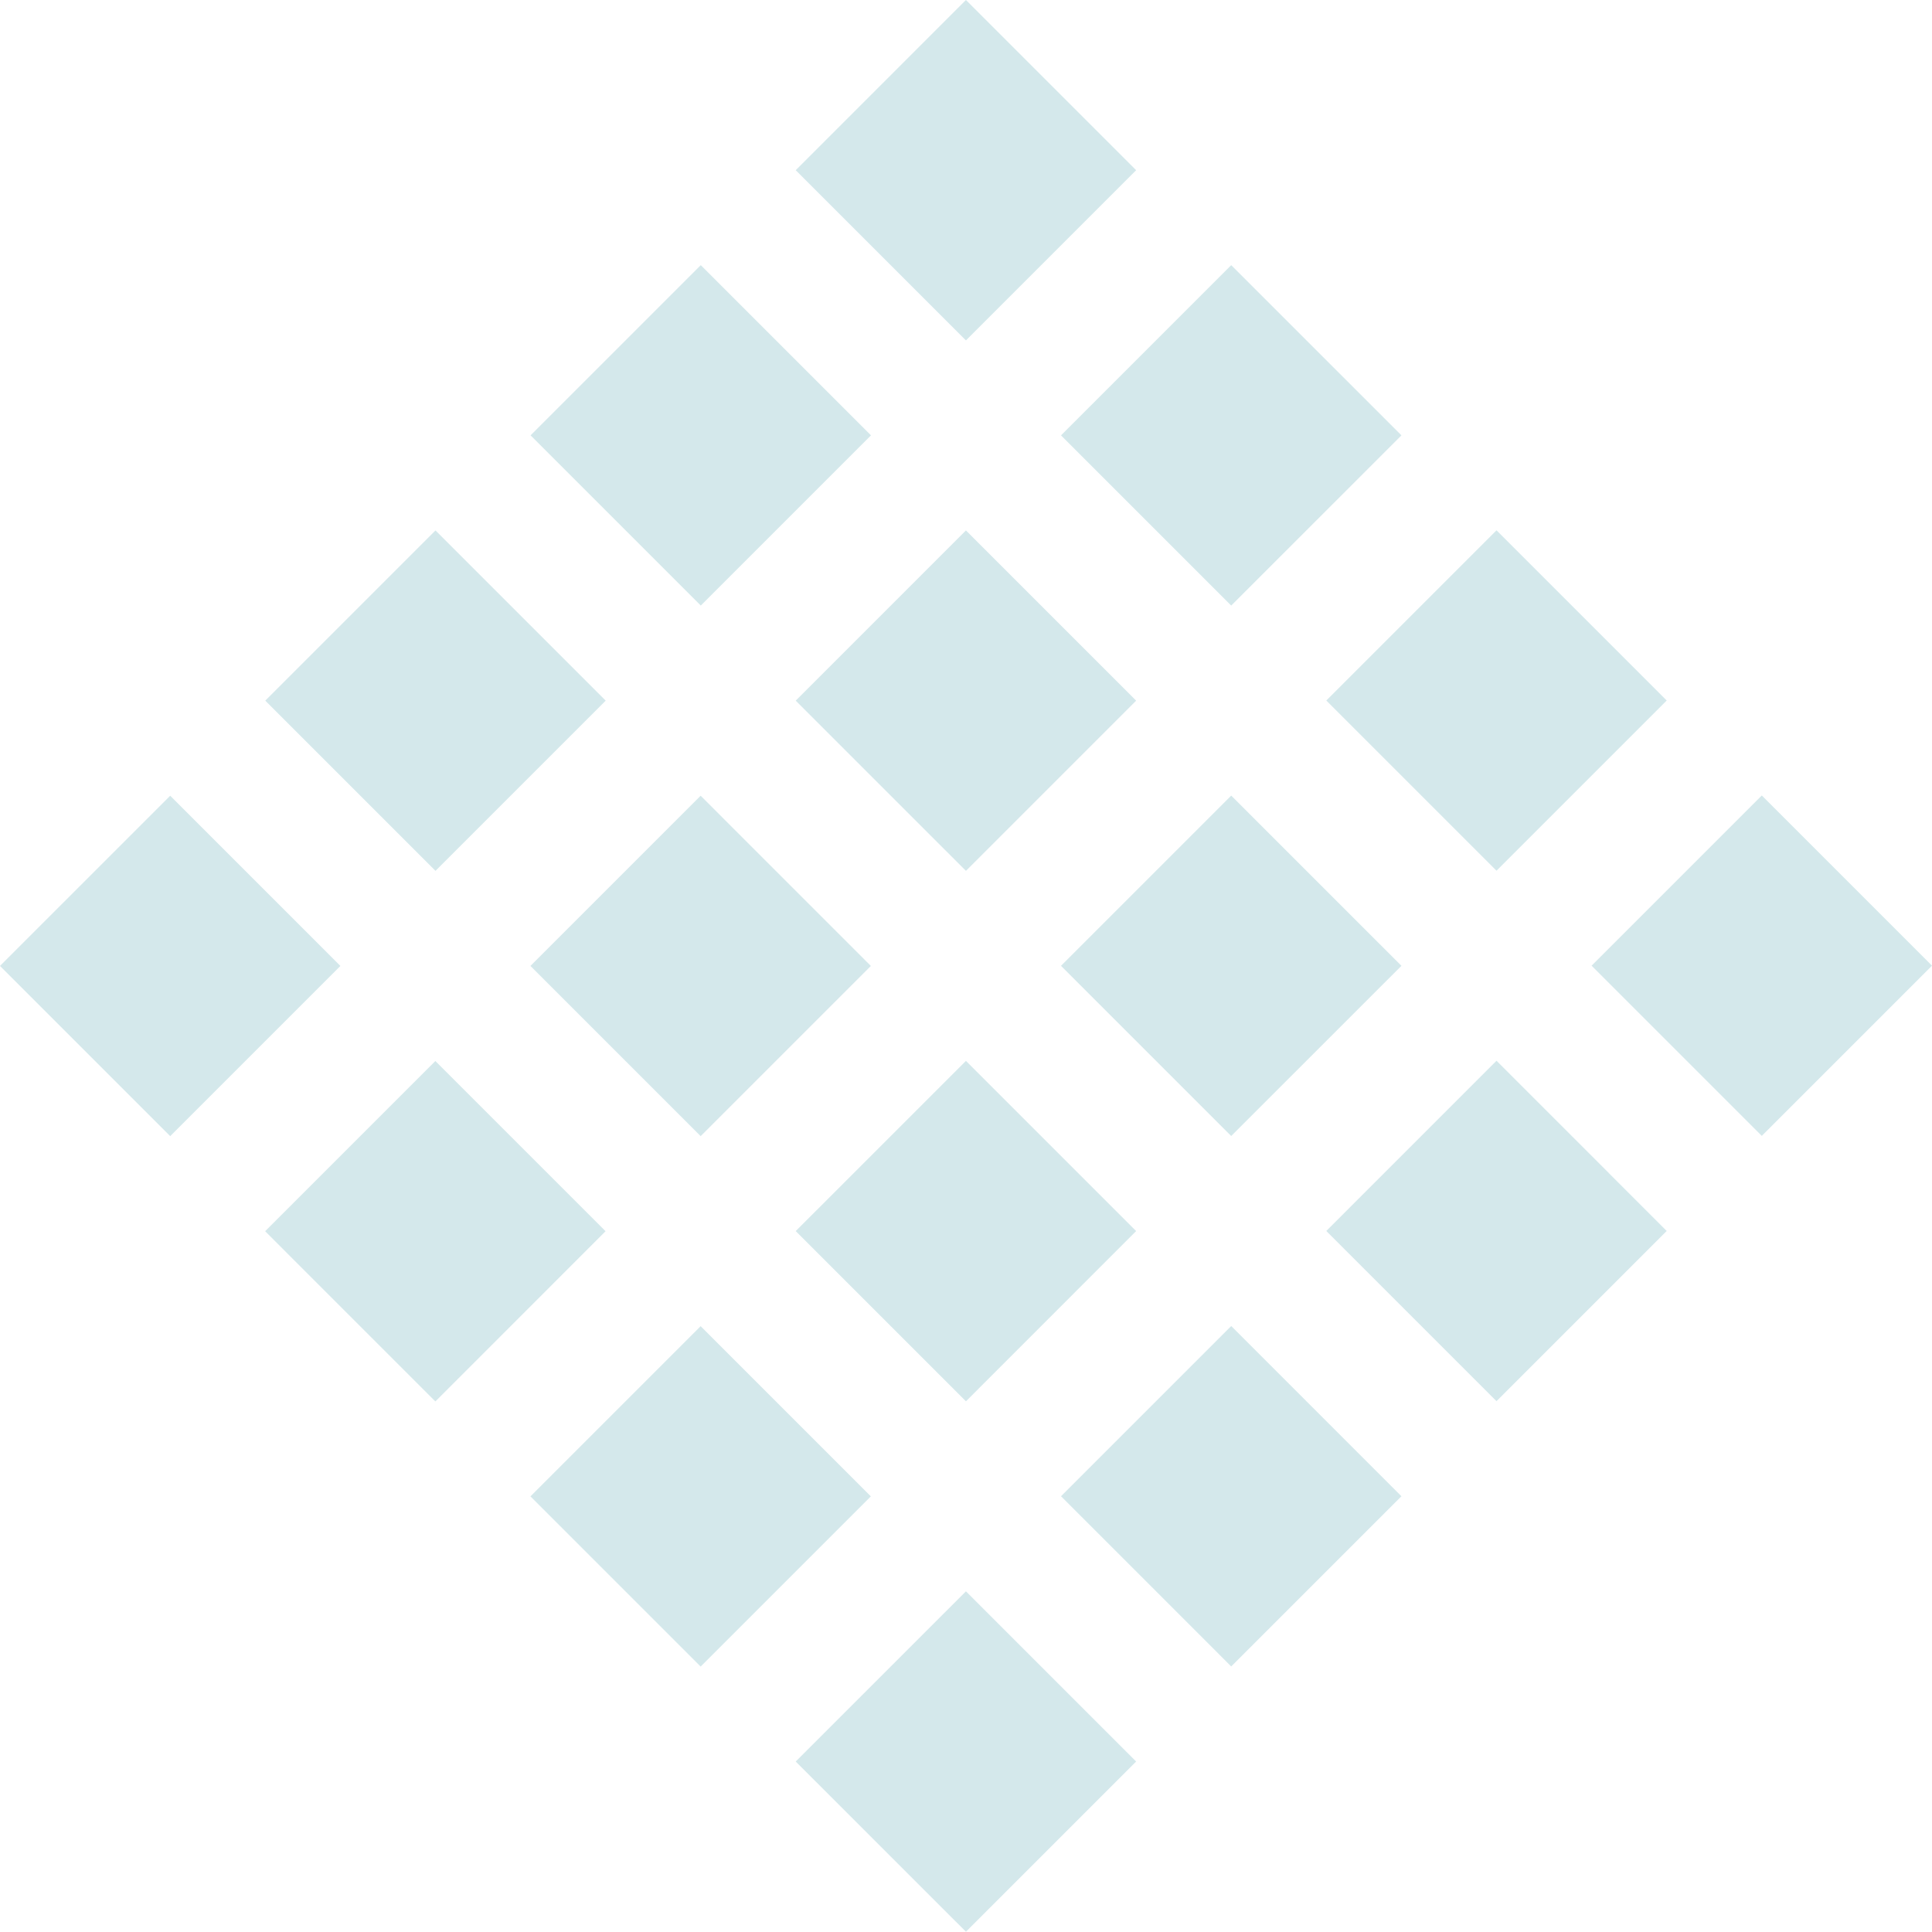 <svg width="160" height="160" viewBox="0 0 160 160" fill="none" xmlns="http://www.w3.org/2000/svg">
<g clip-path="url(#clip0_219_2227)">
<path fill-rule="evenodd" clip-rule="evenodd" d="M14.096 94.091L28.192 79.995L14.096 65.898L0 79.995L14.096 94.091ZM36.066 72.121L50.162 58.025L36.066 43.929L21.97 58.025L36.066 72.121ZM58.036 50.151L72.132 36.055L58.036 21.959L43.94 36.055L58.036 50.151ZM79.995 0L65.898 14.096L79.995 28.192L94.091 14.096L79.995 0ZM36.055 116.061L50.151 101.964L36.055 87.868L21.959 101.964L36.055 116.061ZM58.025 94.091L72.121 79.995L58.025 65.898L43.929 79.995L58.025 94.091ZM79.995 72.121L94.091 58.025L79.995 43.929L65.898 58.025L79.995 72.121ZM101.964 50.151L116.061 36.055L101.964 21.959L87.868 36.055L101.964 50.151ZM58.025 138.019L72.121 123.923L58.025 109.827L43.929 123.923L58.025 138.019ZM79.995 116.05L94.091 101.953L79.995 87.857L65.898 101.953L79.995 116.05ZM101.964 94.08L116.061 79.984L101.964 65.888L87.868 79.984L101.964 94.08ZM123.934 72.11L138.03 58.014L123.934 43.918L109.838 58.014L123.934 72.11ZM79.995 159.978L94.091 145.882L79.995 131.786L65.898 145.882L79.995 159.978ZM101.964 138.009L116.061 123.912L101.964 109.816L87.868 123.912L101.964 138.009ZM123.934 116.039L138.03 101.943L123.934 87.846L109.838 101.943L123.934 116.039ZM145.904 94.069L160 79.973L145.904 65.877L131.808 79.973L145.904 94.069Z" fill="#6EB2BC" fill-opacity="0.3"/>
</g>
<defs>
<clipPath id="clip0_219_2227">
<rect width="160" height="160" fill="white"/>
</clipPath>
</defs>
</svg>
